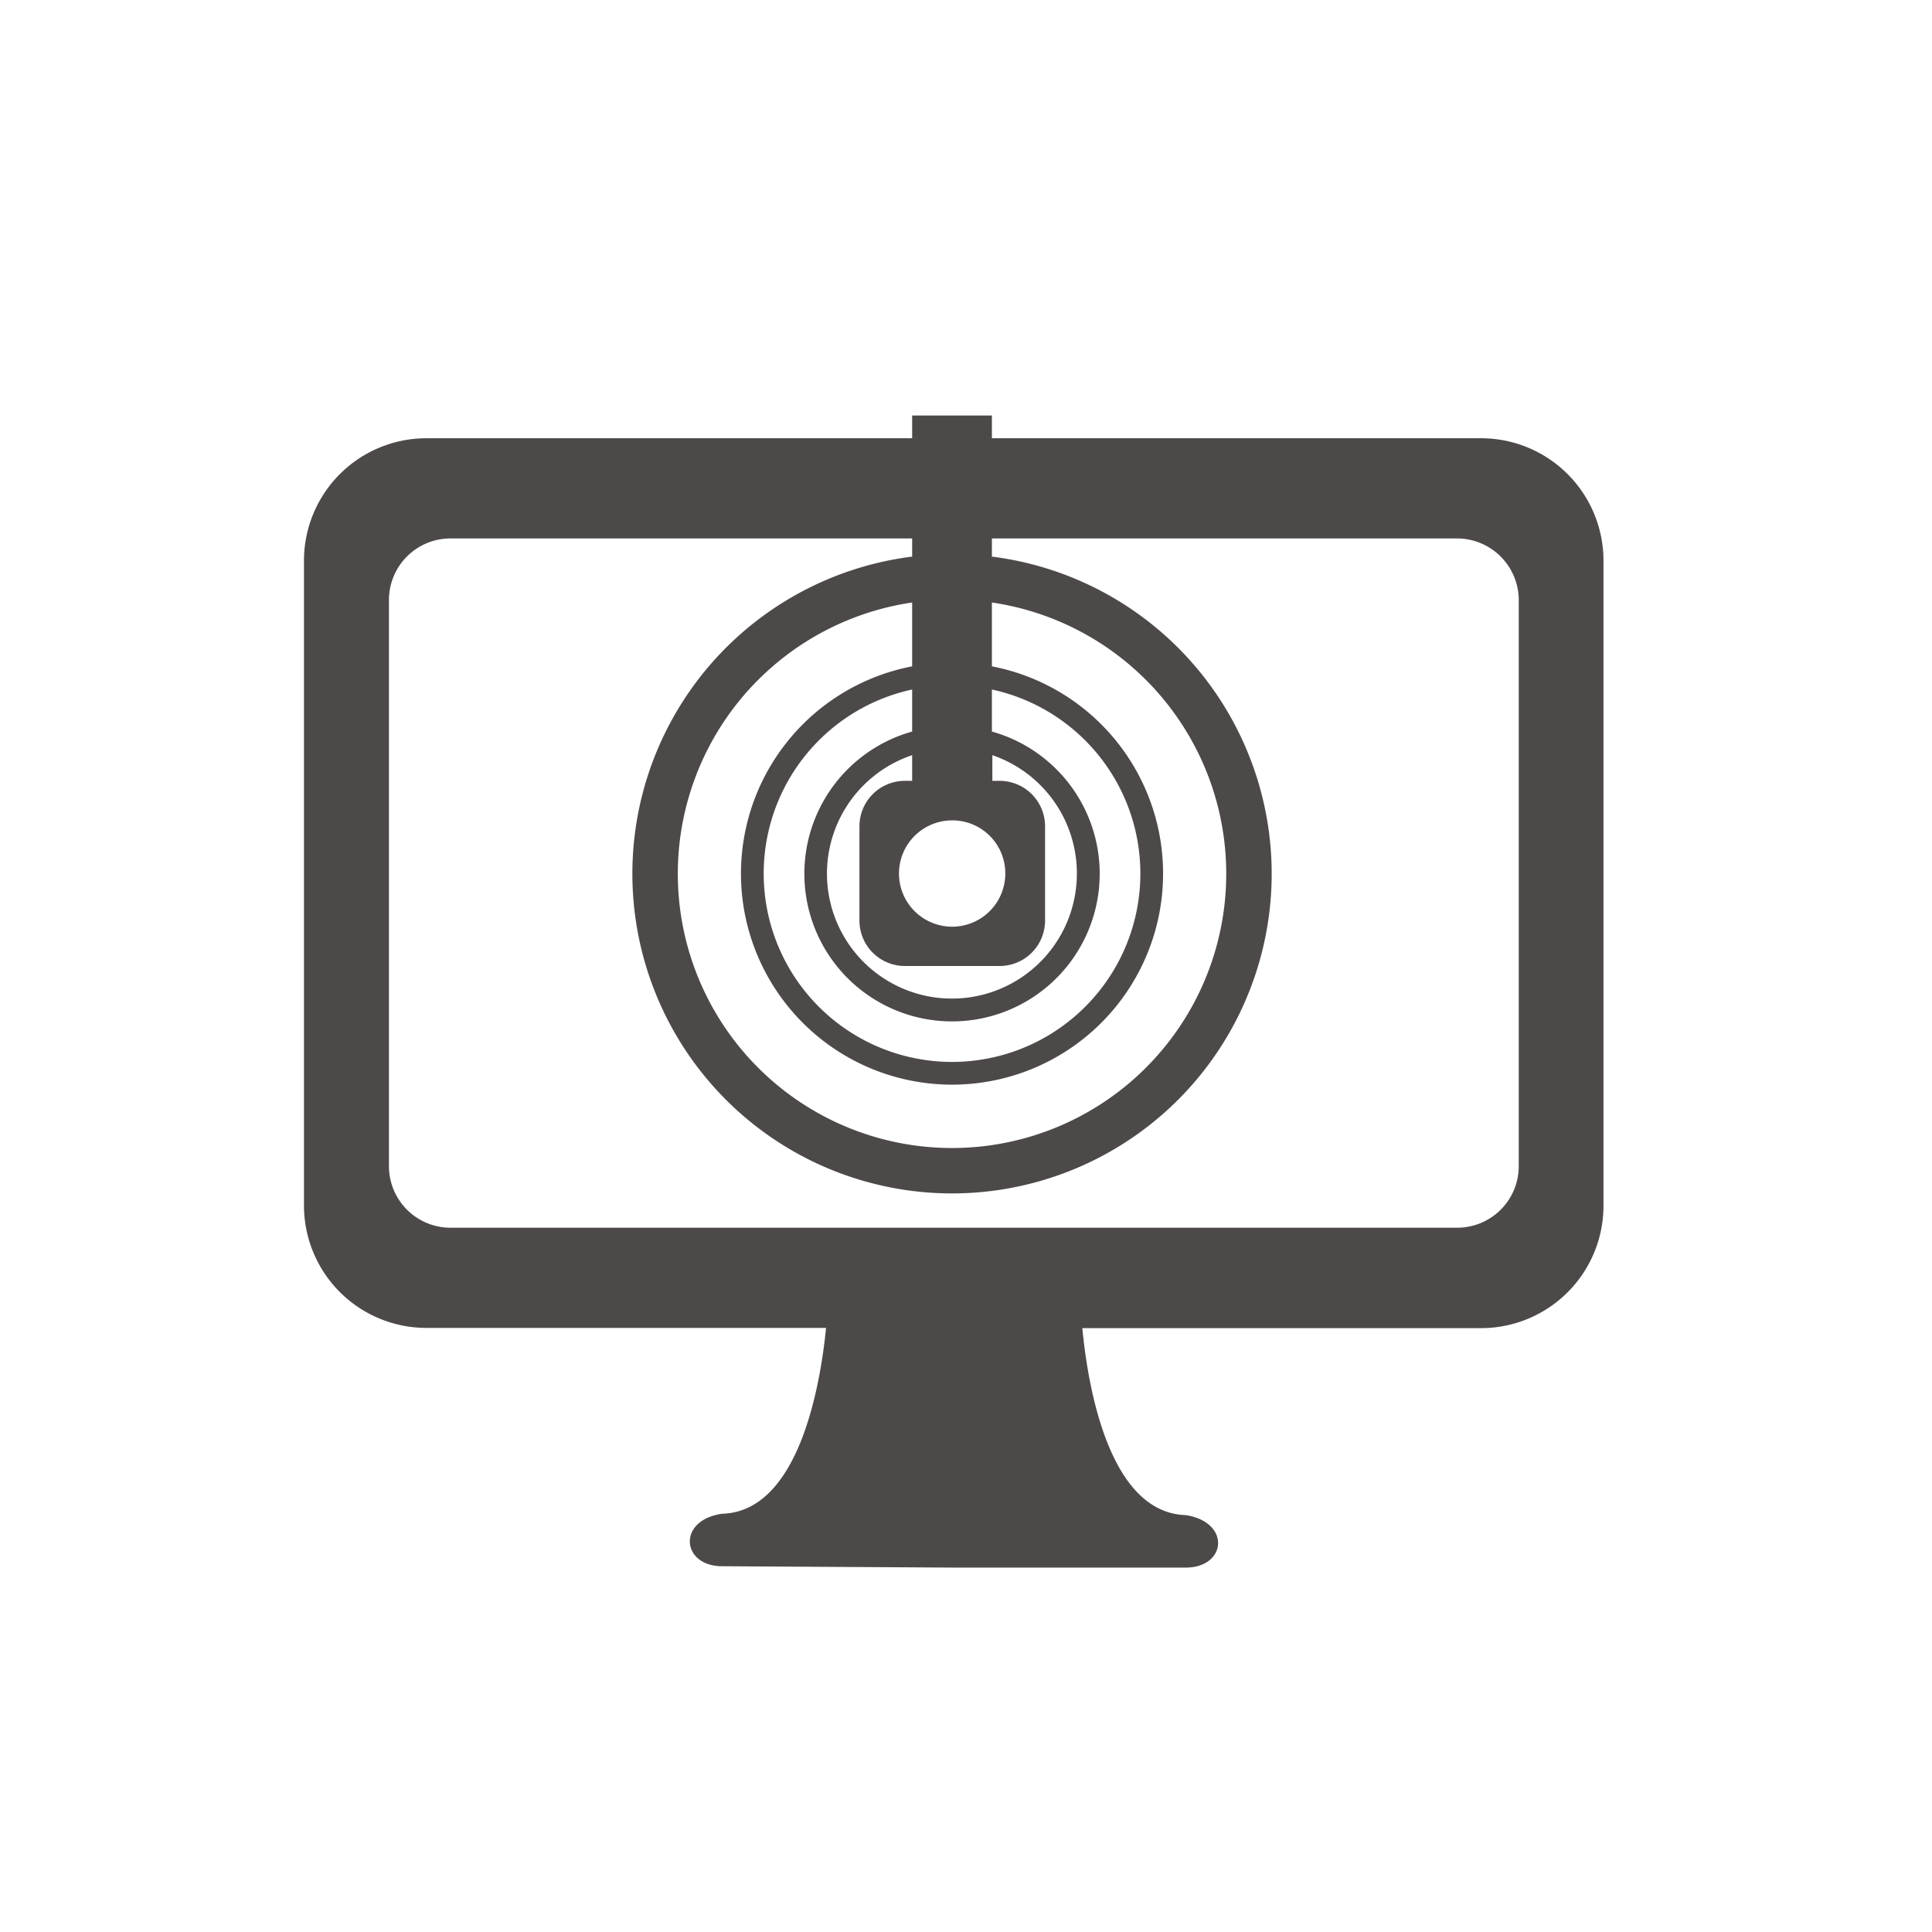 <svg id="圖層_1" data-name="圖層 1" xmlns="http://www.w3.org/2000/svg" viewBox="0 0 85.04 85.04"><defs><style>.cls-1{fill:#4c4948;}</style></defs><title>icon_Hardware Calibration</title><path class="cls-1" d="M65.21,19.29H43.66v-1H40.15v1H18.76a5.39,5.39,0,0,0-5.38,5.38v28.4a5.39,5.39,0,0,0,5.38,5.38h17.6c-.23,2.34-1.14,8.08-4.57,8.18-2,.28-1.8,2.31,0,2.31L42,69l10.19,0c1.8,0,2-2,0-2.31-3.45-.11-4.33-5.91-4.55-8.23H65.21a5.39,5.39,0,0,0,5.37-5.38V24.67A5.39,5.39,0,0,0,65.21,19.29Zm1.64,32.05a2.71,2.71,0,0,1-2.7,2.7H19.82a2.71,2.71,0,0,1-2.7-2.7V26.41a2.71,2.71,0,0,1,2.7-2.71H40.15v.8a14.07,14.07,0,1,0,3.51,0v-.8H64.15a2.72,2.72,0,0,1,2.7,2.71ZM47.4,38.45a5.5,5.5,0,1,1-7.25-5.21v1.13h-.32a2,2,0,0,0-2,2v4.15a2,2,0,0,0,2,2H44a2,2,0,0,0,2-2V36.37a2,2,0,0,0-2-2h-.32V33.24A5.5,5.5,0,0,1,47.4,38.45ZM43.66,32.2V30.35a8.29,8.29,0,1,1-3.51,0V32.2a6.5,6.5,0,1,0,3.51,0Zm.59,6.25a2.34,2.34,0,1,1-2.34-2.34A2.33,2.33,0,0,1,44.25,38.45Zm-4.1-9.12a9.29,9.29,0,1,0,3.51,0V26.52a12.07,12.07,0,1,1-3.51,0Z"/></svg>